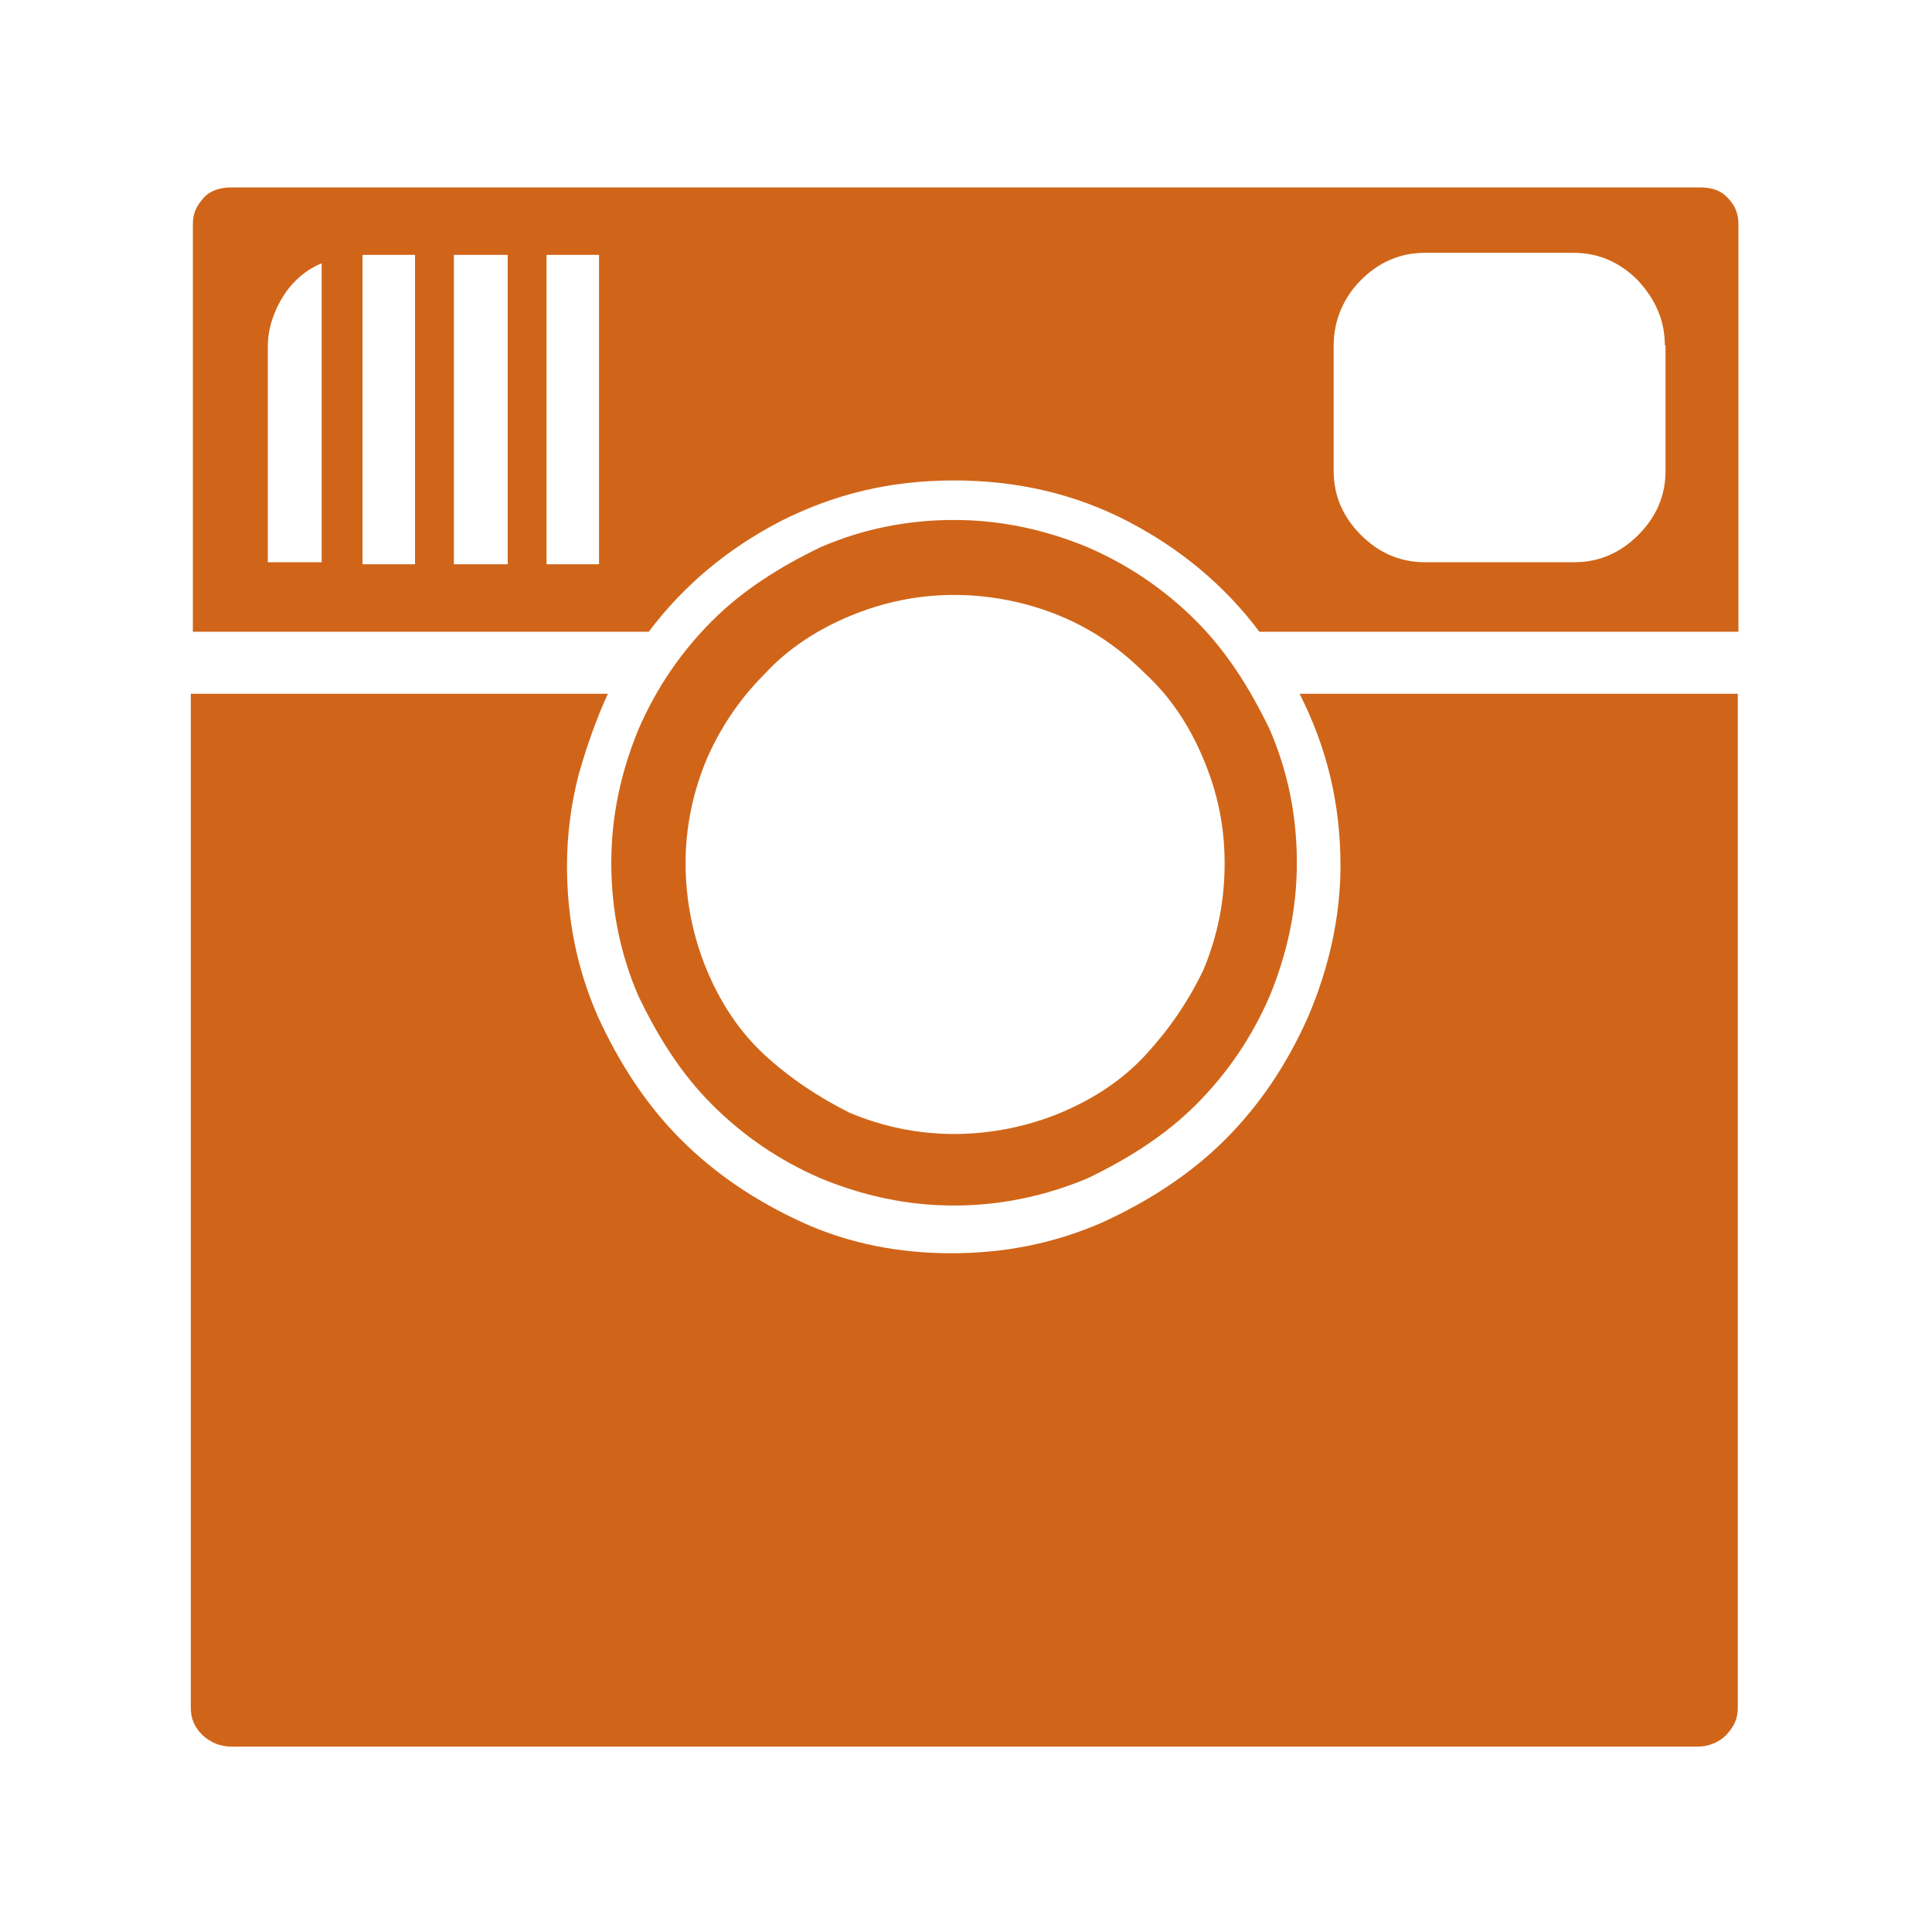 <?xml version="1.0" encoding="utf-8"?>
<!-- Generator: Adobe Illustrator 18.0.0, SVG Export Plug-In . SVG Version: 6.00 Build 0)  -->
<!DOCTYPE svg PUBLIC "-//W3C//DTD SVG 1.1//EN" "http://www.w3.org/Graphics/SVG/1.1/DTD/svg11.dtd">
<svg version="1.1" id="Layer_1" xmlns="http://www.w3.org/2000/svg" xmlns:xlink="http://www.w3.org/1999/xlink" x="0px" y="0px"
	 viewBox="0 0 283.5 283.5" enable-background="new 0 0 283.5 283.5" xml:space="preserve">
<path fill="#D06519" d="M253.4,28.9c1.1,1.1,1.7,2.3,1.7,4v59.8h-70.3c-5.1-6.8-11.6-12.2-19.3-16.2c-7.7-4-16.2-6-25.5-6
	c-9.4,0-17.6,2-25.5,6c-7.7,4-14.2,9.4-19.3,16.2H28.3V32.9c0-1.7,0.6-2.8,1.7-4c1.1-1.1,2.6-1.4,4-1.4h215.4
	C250.9,27.5,252.3,27.8,253.4,28.9z M196.7,127c0-9.1-2-17.3-6-25.2h64.3v148.8c0,1.7-0.6,2.8-1.7,4c-1.1,1.1-2.6,1.7-4.3,1.7H34
	c-1.7,0-3.1-0.6-4.3-1.7c-1.1-1.1-1.7-2.3-1.7-4V101.8h61.2c-1.7,3.7-3.1,7.7-4.3,11.9c-1.1,4.3-1.7,8.8-1.7,13.3
	c0,7.7,1.4,15,4.5,22.1c3.1,6.8,7.1,13,12.2,18.1c5.1,5.1,11.1,9.1,17.9,12.2s14.2,4.5,21.8,4.5c7.7,0,15-1.4,22.1-4.5
	c6.8-3.1,13-7.1,18.1-12.2c5.1-5.1,9.1-11.1,12.2-18.1C195,142,196.7,134.6,196.7,127z M47.3,38.6c-2.3,0.9-4.3,2.6-5.7,4.8
	s-2.3,4.8-2.3,7.4v31.7h7.9V38.6z M60.9,37.4h-7.7v45.4h7.7V37.4z M74.5,37.4h-7.9v45.4h7.9V37.4z M87.9,37.4h-7.7v45.4h7.7V69.4V51
	V37.4z M140,176.9c-6.8,0-13.3-1.4-19.6-4c-6-2.6-11.3-6.2-15.9-10.8s-7.9-9.9-10.8-15.9c-2.6-6-4-12.5-4-19.6
	c0-6.8,1.4-13.3,4-19.6c2.6-6,6.2-11.3,10.8-15.9c4.5-4.5,9.9-7.9,15.9-10.8c6-2.6,12.5-4,19.6-4c6.8,0,13.3,1.4,19.6,4
	c6,2.6,11.3,6.2,15.9,10.8c4.5,4.5,7.9,9.9,10.8,15.9c2.6,6,4,12.5,4,19.6c0,6.8-1.4,13.3-4,19.6c-2.6,6-6.2,11.3-10.8,15.9
	c-4.5,4.5-9.9,7.9-15.9,10.8C153.4,175.5,146.8,176.9,140,176.9z M140,87.3c-5.4,0-10.5,1.1-15.3,3.1c-4.8,2-9.1,4.8-12.5,8.5
	c-3.7,3.7-6.5,7.9-8.5,12.5c-2,4.8-3.1,9.9-3.1,15.3c0,5.4,1.1,10.8,3.1,15.6c2,4.8,4.8,9.1,8.5,12.5c3.7,3.4,7.9,6.2,12.5,8.5
	c4.8,2,9.9,3.1,15.3,3.1c5.4,0,10.8-1.1,15.6-3.1c4.8-2,9.1-4.8,12.5-8.5c3.4-3.7,6.2-7.7,8.5-12.5c2-4.8,3.1-9.9,3.1-15.6
	s-1.1-10.5-3.1-15.3s-4.8-9.1-8.5-12.5c-3.7-3.7-7.7-6.5-12.5-8.5C150.8,88.4,145.4,87.3,140,87.3z M244.3,50.7c0-3.7-1.4-6.8-4-9.6
	c-2.6-2.6-5.7-4-9.4-4h-21.8c-3.7,0-6.8,1.4-9.4,4s-4,6-4,9.6v18.4c0,3.7,1.4,6.8,4,9.4s5.7,4,9.4,4H231c3.7,0,6.8-1.4,9.4-4
	c2.6-2.6,4-5.7,4-9.4V50.7z"/>
</svg>
